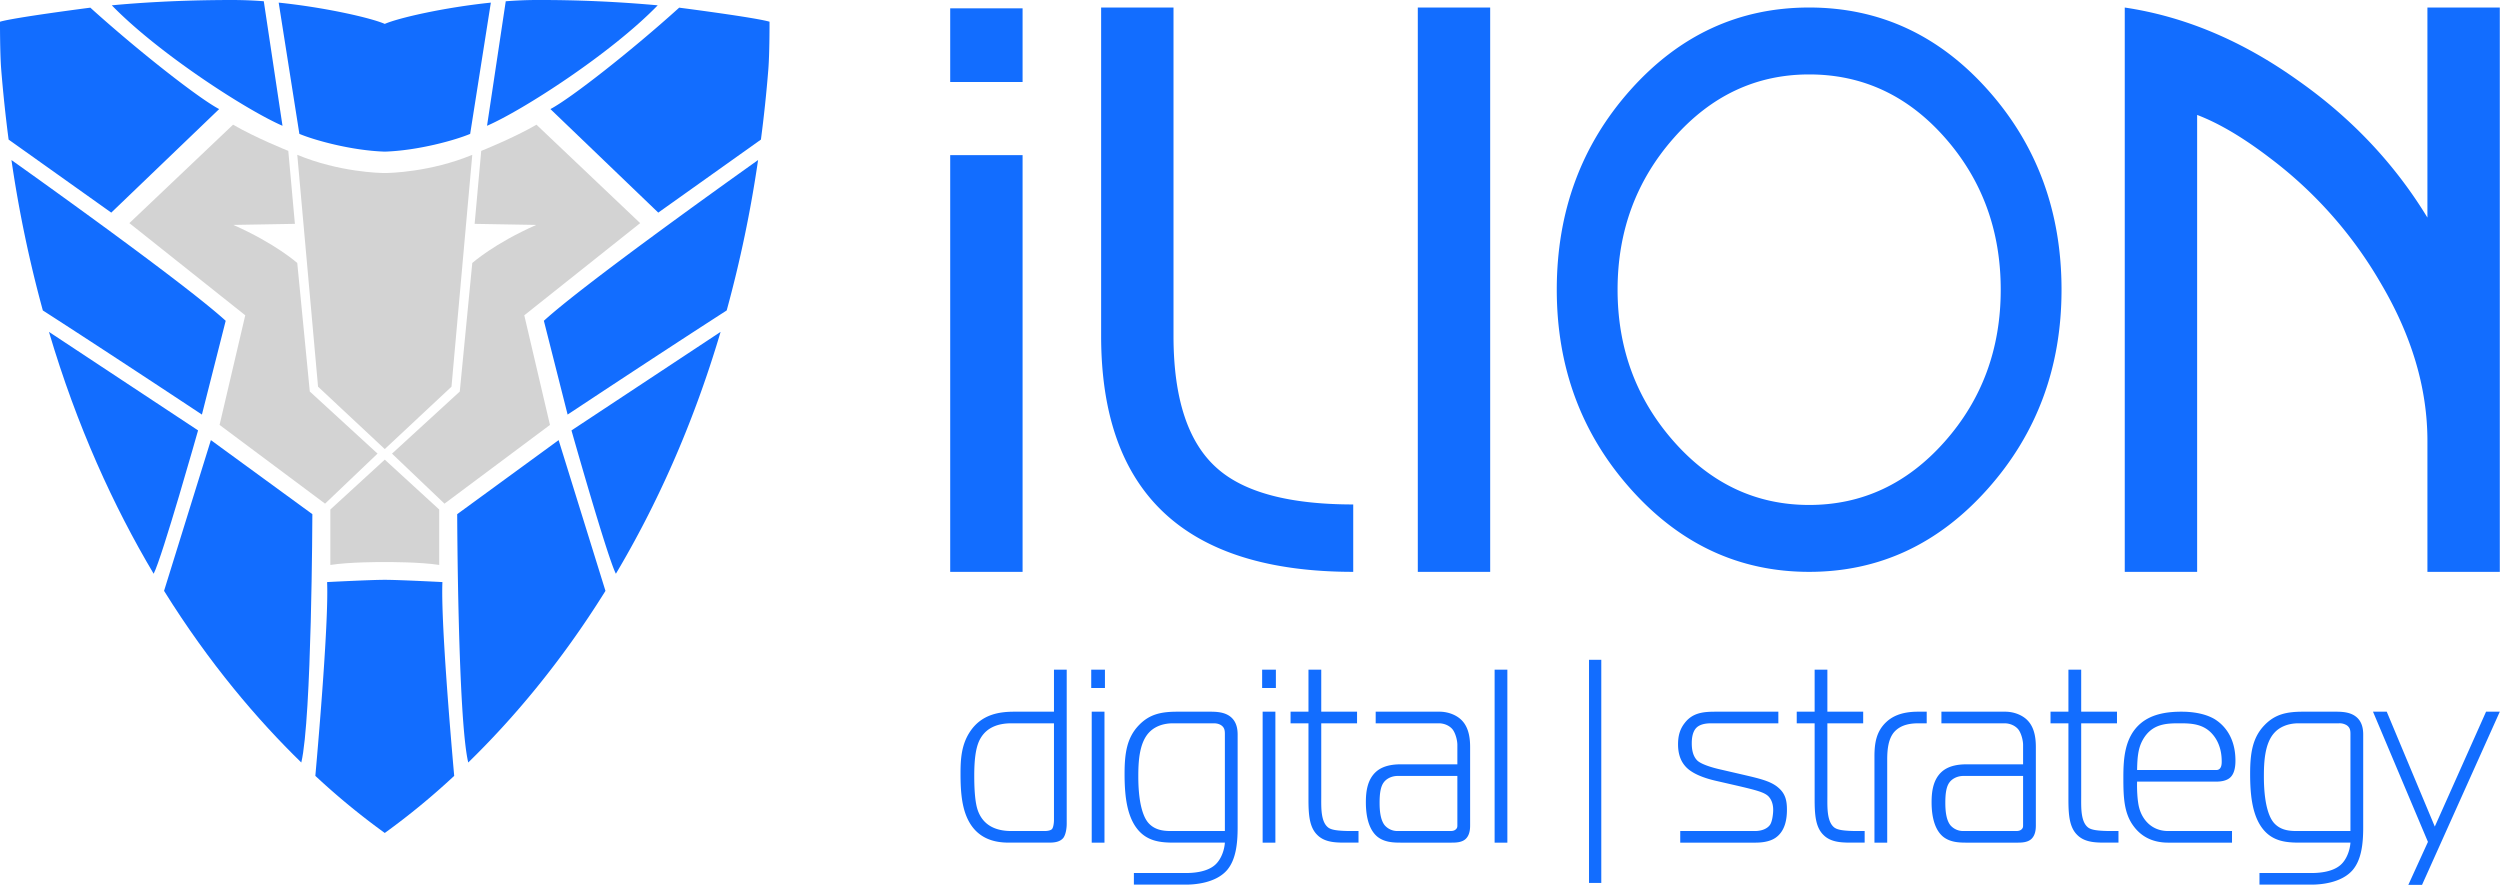 <svg  viewBox="0 0 124 44" role="img" xmlns="http://www.w3.org/2000/svg" >
						<g fill="#126dff" fill-rule="evenodd">
							<path d="M32.623.264A64.38 64.38 0 0 0 26.633 0c-.5 0-1.021.023-1.548.063l-.928 6.176c1.776-.77 6.154-3.592 8.466-5.975m1.14.126l-.075-.01c-2.343 2.119-5.365 4.491-6.387 5.03l5.349 5.136 5.092-3.623c.148-1.128.272-2.288.367-3.478.065-.8.06-2.367.06-2.367C37.482.87 33.763.39 33.763.39m-5.609 20.173s4.457-2.956 7.89-5.165a62.099 62.099 0 0 0 1.557-7.46c-2.005 1.427-8.736 6.246-10.625 7.973l1.178 4.652z" fill="#126dff"></path>
							<path class="color" d="M27.278 21.076l-1.274-5.437 5.748-4.572-5.143-4.882c-1.13.657-2.74 1.299-2.74 1.299l-.327 3.619 3.055.053c-2.09.922-3.172 1.888-3.172 1.888l-.62 6.376-3.362 3.08 2.603 2.481 5.232-3.905z" fill="#d3d3d3"></path>
							<path d="M22.677 25.503s.03 10.158.548 12.317c2.151-2.095 4.557-4.898 6.806-8.512l-2.323-7.478-5.031 3.673zm7.871 2.955c1.977-3.326 3.804-7.3 5.193-11.997l-7.396 4.888s1.78 6.293 2.203 7.109m-8.604.413s-2.143-.112-2.86-.112c-.716 0-2.86.112-2.86.112.081 1.87-.397 7.516-.583 9.612a35.534 35.534 0 0 0 3.444 2.832 35.499 35.499 0 0 0 3.443-2.832c-.186-2.096-.664-7.742-.584-9.612m-2.859-21.35c1.67-.055 3.5-.572 4.235-.88L24.346.13c-2.336.242-4.601.765-5.261 1.056-.66-.291-2.926-.814-5.262-1.056l1.026 6.51c.735.309 2.566.826 4.236.881M14.012 6.24L13.084.062A20.584 20.584 0 0 0 11.536 0c-2.7 0-4.79.15-5.99.264 2.312 2.382 6.69 5.205 8.466 5.975m-3.143-.829C9.846 4.872 6.825 2.5 4.48.38l-.075.01S.686.87 0 1.078c0 0-.005 1.567.06 2.367.096 1.19.22 2.35.367 3.478l5.092 3.623 5.35-5.135zm.325 10.501C9.304 14.184 2.574 9.365.568 7.938a61.96 61.96 0 0 0 1.557 7.46c3.433 2.21 7.89 5.165 7.89 5.165l1.179-4.652z" fill="#126dff"></path>
							<path class="color" d="M19.085 22.274l3.309-3.095 1.031-11.5c-2.074.86-4.11.904-4.34.903-.23.001-2.267-.044-4.34-.903l1.03 11.5 3.31 3.095z" fill="#d3d3d3"></path>
							<path class="color" d="M14.3 7.484s-1.61-.642-2.74-1.3l-5.143 4.883 5.748 4.572-1.274 5.437 5.232 3.905 2.603-2.482-3.36-3.08-.622-6.375s-1.083-.966-3.172-1.888l3.055-.053-.328-3.62z" fill="#d3d3d3"></path>
							<path d="M8.138 29.308c2.25 3.614 4.655 6.417 6.806 8.512.519-2.16.549-12.317.549-12.317L10.46 21.83l-2.323 7.478zM2.428 16.46c1.39 4.697 3.216 8.672 5.193 11.998.424-.816 2.203-7.11 2.203-7.11l-7.396-4.887z" fill="#126dff"></path>
							<path class="color" d="M19.085 27.877c.202 0 1.763-.002 2.7.144v-2.749l-2.7-2.474-2.7 2.474v2.75c.936-.147 2.497-.146 2.7-.145" fill="#d3d3d3"></path>
							<path fill="#126dff" d="M47.13 28.364h3.59V7.695h-3.59zm0-24.297h3.59V.412h-3.59zm19.99 24.297v-3.343c-3.152 0-5.4-.596-6.744-1.788-1.447-1.27-2.17-3.46-2.17-6.57V.373h-3.59v16.29c0 7.801 4.169 11.701 12.504 11.701m3.203 0h3.59V.374h-3.59zm12.691-6.474c-1.854-2.104-2.782-4.611-2.782-7.521s.928-5.416 2.782-7.52c1.855-2.105 4.095-3.157 6.72-3.157 2.647 0 4.892 1.046 6.736 3.138 1.844 2.092 2.766 4.605 2.766 7.539 0 2.934-.927 5.447-2.782 7.539-1.855 2.092-4.095 3.138-6.72 3.138s-4.865-1.052-6.72-3.156m15.574 2.362c2.443-2.741 3.664-6.035 3.664-9.883 0-3.871-1.216-7.172-3.648-9.901-2.432-2.73-5.389-4.095-8.87-4.095-3.48 0-6.437 1.366-8.87 4.095-2.432 2.73-3.648 6.03-3.648 9.9 0 3.849 1.221 7.143 3.665 9.884 2.443 2.742 5.394 4.112 8.853 4.112 3.46 0 6.41-1.37 8.854-4.112M108.977 5.7c1.088.414 2.292 1.127 3.613 2.138a20.813 20.813 0 0 1 5.48 6.181c1.553 2.618 2.33 5.236 2.33 7.853v6.492h3.59V.374h-3.59v10.418c-1.625-2.669-3.765-4.937-6.422-6.803-2.76-1.97-5.624-3.174-8.59-3.615v27.99h3.59V5.7zm-56.7 34.967c0 .135-.025.368-.098.454-.097.098-.316.098-.39.098h-1.617c-.51 0-1.338-.11-1.666-1.005-.061-.172-.183-.564-.183-1.74 0-.92.097-1.495.317-1.863.376-.637 1.058-.735 1.532-.735h2.105v4.791zm0-5.367h-1.959c-.718 0-1.606.11-2.19.968-.45.662-.486 1.397-.486 2.108 0 .71.036 1.483.292 2.108.474 1.164 1.46 1.31 2.092 1.31h2.007c.207 0 .523-.011.706-.232.121-.16.17-.466.17-.71v-7.635h-.632V35.3zm1.848-1.176h.68v-.907h-.68zm.024 7.671h.633V35.3h-.633zm6.605-.576h-2.53c-.353 0-.9.024-1.277-.417-.098-.122-.487-.6-.487-2.291 0-.699.037-1.655.535-2.181.207-.221.584-.454 1.192-.454h1.995c.122 0 .256.012.39.098.158.11.182.245.182.43v4.815zm.256-5.686c-.28-.208-.645-.233-.986-.233h-1.606c-.802 0-1.386.11-1.921.662-.609.625-.718 1.41-.718 2.426 0 1.005.097 1.912.51 2.561.512.797 1.266.846 1.971.846h2.494c-.024.368-.182.833-.486 1.103-.438.392-1.205.404-1.448.404h-2.579v.576h2.58c.4 0 1.471-.061 2.043-.723.437-.515.523-1.311.523-2.108V36.44c0-.282-.05-.662-.377-.907zm1.617 6.262h.632V35.3h-.632zm-.025-7.671h.682v-.907h-.682zm3.297 6.936c-.402-.282-.365-1.03-.365-1.581v-3.603h1.776V35.3h-1.776v-2.083H64.9V35.3h-.888v.576h.888v3.738c0 .772.037 1.409.438 1.8.402.405 1.01.38 1.557.38h.487v-.575h-.34c-.719 0-.998-.061-1.144-.16m6.387-.134c0 .086 0 .147-.086.22-.085.074-.206.074-.28.074h-2.602a.834.834 0 0 1-.633-.282c-.219-.27-.256-.735-.256-1.127 0-.454.05-.797.207-1.005.098-.135.329-.319.706-.319h2.944v2.439zm-.888-5.625h-3.163v.576h3.126c.304 0 .548.135.681.294.158.196.244.564.244.772v.968h-2.798c-.365 0-.852.05-1.205.343-.462.392-.535 1.005-.535 1.532 0 .392.037 1.275.572 1.716.353.282.803.294 1.168.294h2.481c.22 0 .535 0 .73-.184.207-.196.22-.502.22-.674v-3.885c0-.392-.05-.93-.39-1.298-.256-.282-.693-.454-1.131-.454zm2.736 6.495h.632v-8.578h-.632zm4.682 1.997h.609V32.727h-.609zm9.355-4.754c-.378-.307-.937-.43-1.716-.613l-1.168-.27c-.219-.049-.888-.22-1.107-.44-.243-.246-.267-.626-.267-.846 0-.172.012-.552.23-.772.208-.209.573-.22.719-.22h3.345V35.3h-3.09c-.608 0-1.155.037-1.557.564-.231.294-.328.625-.328 1.054 0 .355.073.76.352 1.078.146.172.5.49 1.484.723l1.12.257c.936.22 1.313.319 1.52.515.098.098.243.307.243.674 0 .22-.048.588-.158.747-.121.172-.377.307-.754.307H83.34v.576h3.722c.256 0 .694-.025 1.01-.245.475-.331.56-.932.56-1.385 0-.429-.061-.809-.463-1.127m2.834 2.022c-.401-.282-.365-1.03-.365-1.581v-3.603h1.776V35.3h-1.776v-2.083h-.632V35.3h-.888v.576h.888v3.738c0 .772.036 1.409.438 1.8.401.405 1.01.38 1.557.38h.486v-.575h-.34c-.718 0-.998-.061-1.144-.16m2.542-5.232c-.486.466-.572 1.042-.572 1.703v4.265h.633v-4.118c0-.526.06-1.016.328-1.348.353-.416.888-.453 1.241-.453h.39V35.3h-.439c-.863 0-1.313.27-1.581.527m6.8 5.098c0 .086 0 .147-.086.22-.085.074-.206.074-.28.074h-2.602a.834.834 0 0 1-.633-.282c-.219-.27-.256-.735-.256-1.127 0-.454.05-.797.207-1.005.098-.135.329-.319.706-.319h2.944v2.439zm-.888-5.625h-3.163v.576h3.126c.304 0 .547.135.681.294.158.196.244.564.244.772v.968h-2.798c-.365 0-.852.05-1.205.343-.462.392-.535 1.005-.535 1.532 0 .392.037 1.275.572 1.716.353.282.803.294 1.168.294h2.481c.22 0 .535 0 .73-.184.207-.196.22-.502.22-.674v-3.885c0-.392-.05-.93-.39-1.298-.256-.282-.693-.454-1.131-.454zm4.135 5.76c-.402-.282-.365-1.03-.365-1.581v-3.603h1.776V35.3h-1.776v-2.083h-.633V35.3h-.888v.576h.888v3.738c0 .772.037 1.409.438 1.8.402.405 1.01.38 1.557.38h.487v-.575h-.34c-.718 0-.998-.061-1.144-.16m2.712-4.399c.45-.76 1.144-.784 1.788-.784.572 0 1.205.012 1.667.564.219.257.438.686.438 1.323 0 .086.012.43-.268.43H106c.012-.638.049-1.104.304-1.533zm3.625 2.108c.183 0 .487-.024.681-.196.256-.22.268-.662.268-.846 0-1.36-.779-1.899-1.034-2.058-.523-.307-1.192-.368-1.642-.368-.645 0-1.436.086-2.02.576-.815.686-.863 1.79-.863 2.696 0 .956.024 1.777.523 2.426.499.662 1.18.797 1.703.797h3.163v-.576h-3.163c-.852 0-1.29-.6-1.435-1.128-.098-.343-.122-.943-.11-1.323h3.93zm6.653 2.451h-2.53c-.352 0-.9.024-1.277-.417-.097-.122-.486-.6-.486-2.291 0-.699.036-1.655.535-2.181.207-.221.584-.454 1.192-.454h1.995a.68.68 0 0 1 .389.098c.158.11.182.245.182.43v4.815zm.256-5.686c-.28-.208-.645-.233-.985-.233h-1.606c-.803 0-1.387.11-1.922.662-.608.625-.718 1.41-.718 2.426 0 1.005.098 1.912.511 2.561.511.797 1.265.846 1.97.846h2.494c-.024.368-.182.833-.486 1.103-.438.392-1.204.404-1.448.404h-2.578v.576h2.578c.402 0 1.472-.061 2.044-.723.438-.515.523-1.311.523-2.108V36.44c0-.282-.049-.662-.377-.907zm6.471-.233l-2.543 5.698-2.384-5.698h-.681l2.725 6.458-.973 2.132h.68l3.857-8.59z"></path>
						</g>
						<style>
						.path {
						  fill: #126dff
						}
						
						</style>
</svg>